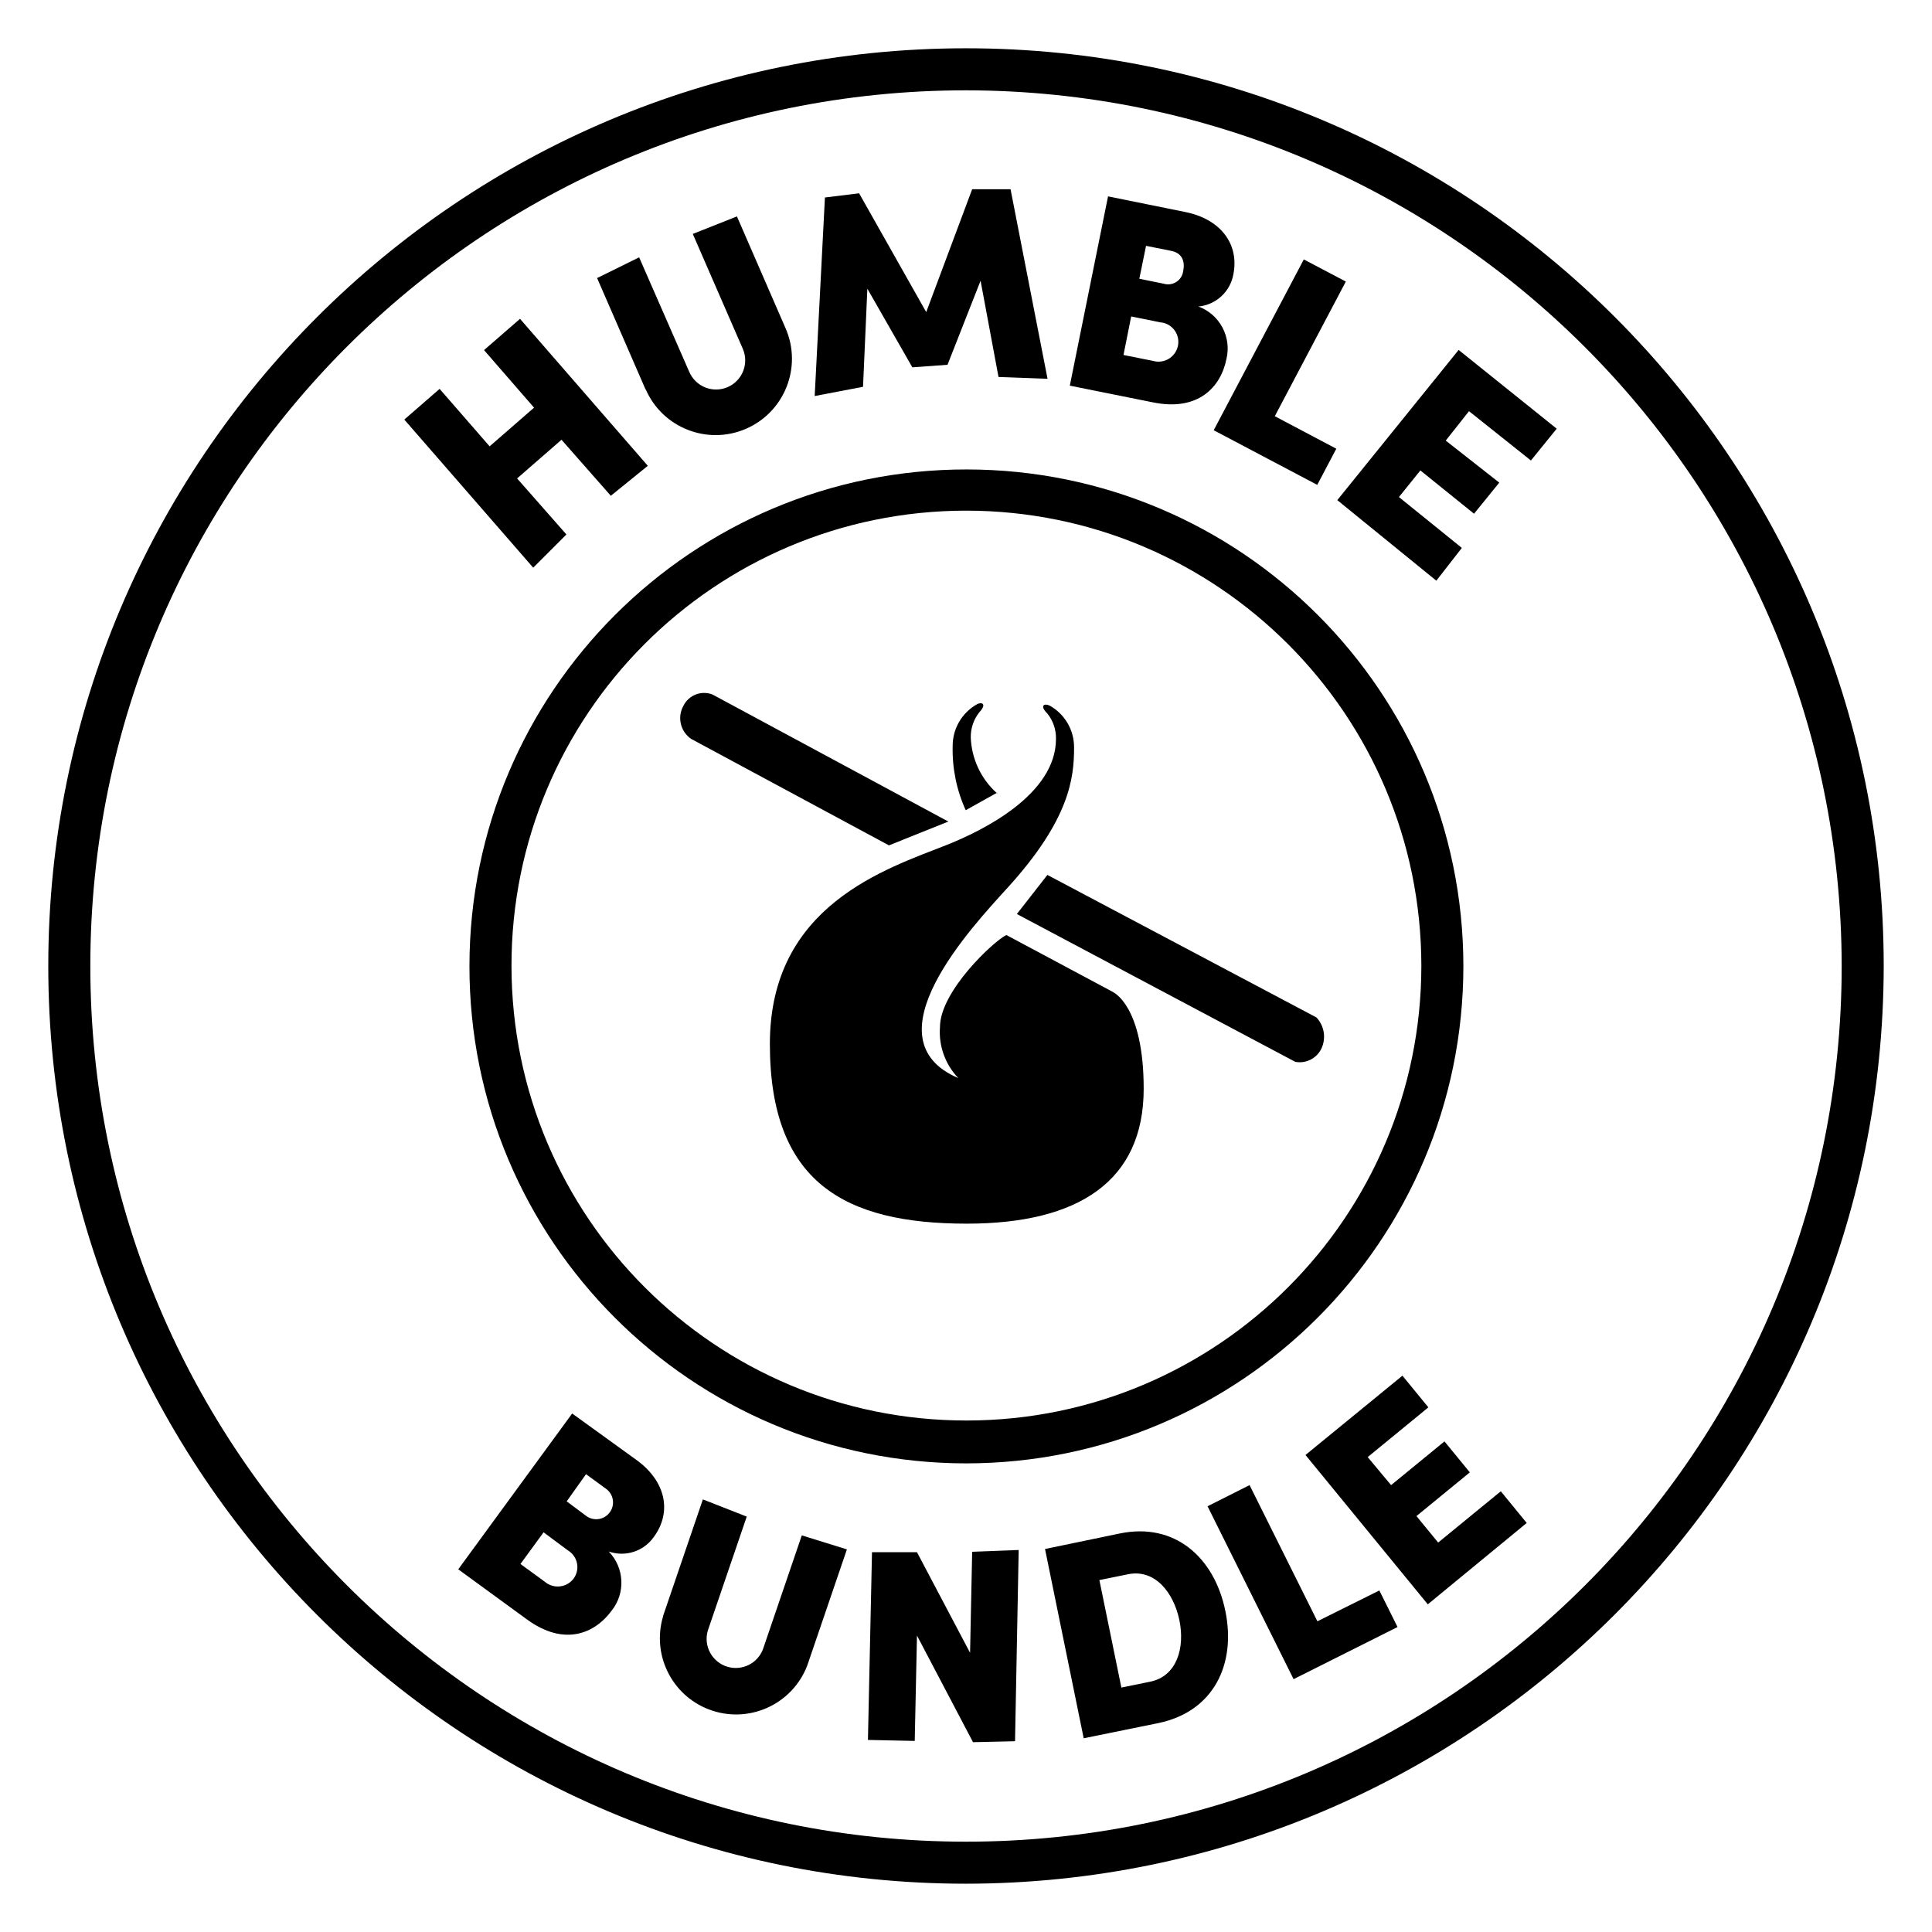 <?xml version="1.0" encoding="utf-8"?>
<!-- Generator: Adobe Illustrator 15.1.0, SVG Export Plug-In . SVG Version: 6.00 Build 0)  -->
<!DOCTYPE svg PUBLIC "-//W3C//DTD SVG 1.1//EN" "http://www.w3.org/Graphics/SVG/1.1/DTD/svg11.dtd">
<svg version="1.1" id="Layer_1" xmlns="http://www.w3.org/2000/svg" xmlns:xlink="http://www.w3.org/1999/xlink" x="0px" y="0px"
	 width="283.46px" height="283.46px" viewBox="0 0 283.46 283.46" enable-background="new 0 0 283.46 283.46" xml:space="preserve">
<title>Asset 19</title>
<g>
	<path d="M141.73,7.084C67.368,7.084,7.084,67.368,7.084,141.73S67.368,276.375,141.73,276.375
		c74.329-0.079,134.566-60.316,134.646-134.646C276.375,67.368,216.092,7.084,141.73,7.084z M141.73,270.208
		c-70.956,0-128.478-57.522-128.478-128.479S70.774,13.252,141.73,13.252c70.925,0.079,128.399,57.554,128.479,128.478
		C270.208,212.686,212.686,270.208,141.73,270.208z"/>
	<path d="M68.877,141.73c-0.034,40.27,32.583,72.941,72.853,72.975c40.299-0.009,72.966-32.677,72.975-72.975
		c-0.035-40.222-32.633-72.818-72.853-72.853C101.583,68.843,68.912,101.46,68.877,141.73z M208.539,141.73
		c-0.034,36.814-29.869,66.651-66.685,66.685c-36.863,0.035-66.775-29.822-66.809-66.685c-0.034-36.863,29.821-66.774,66.685-66.809
		C178.623,74.933,208.528,104.837,208.539,141.73z"/>
	<polygon points="83.104,78.416 75.868,70.194 82.384,64.52 89.62,72.742 95.046,68.343 76.299,46.78 71.016,51.363 78.354,59.812 
		71.837,65.486 64.499,57.057 59.319,61.559 78.232,83.288 	"/>
	<path d="M94.717,57.079c2.452,5.676,9.042,8.291,14.718,5.838c5.678-2.452,8.291-9.043,5.839-14.719l-7.153-16.446l-6.476,2.57
		l7.34,16.856c0.936,2.167-0.063,4.687-2.231,5.622s-4.686-0.063-5.622-2.231l-7.359-16.814l-6.167,3.042l7.154,16.446
		L94.717,57.079z"/>
	<polygon points="127.258,42.36 133.857,53.892 139.017,53.521 143.868,41.188 146.499,55.31 153.694,55.578 148.267,27.765 
		142.634,27.765 135.894,45.792 126.047,28.36 121.031,28.976 119.53,58.105 126.623,56.749 	"/>
	<path d="M179.944,52.658c0.771-3.232-0.994-6.531-4.111-7.688c2.563-0.242,4.653-2.155,5.118-4.688
		c0.902-4.461-1.85-8.119-7.011-9.168l-11.369-2.302l-5.61,27.771l12.171,2.446C175.833,60.408,179.122,56.769,179.944,52.658z
		 M168.145,36.069l3.7,0.74c1.625,0.328,2.037,1.542,1.748,3.001c-0.018,0.113-0.042,0.224-0.075,0.33
		c-0.365,1.184-1.62,1.845-2.802,1.479l-3.557-0.72L168.145,36.069z M165.966,46.43l4.279,0.864
		c0.102,0.007,0.206,0.021,0.306,0.042c1.561,0.3,2.581,1.809,2.282,3.369c-0.015,0.085-0.037,0.17-0.062,0.254
		c-0.45,1.548-2.07,2.438-3.618,1.987l-4.316-0.863L165.966,46.43z"/>
	<polygon points="193.265,71.139 196.061,65.835 187.036,61.066 197.458,41.311 191.292,38.064 178.074,63.123 	"/>
	<polygon points="196.206,73.379 210.738,85.199 214.48,80.389 205.25,72.927 208.394,69.022 216.268,75.374 219.969,70.81 
		212.116,64.643 215.529,60.327 224.614,67.563 228.396,62.896 214.007,51.343 	"/>
	<path d="M93.423,214.234l-9.477-6.848l-16.713,22.86l10.031,7.318c5.57,4.091,10.052,2.056,12.478-1.255
		c2.058-2.588,1.872-6.302-0.431-8.675c2.436,0.853,5.141-0.021,6.619-2.139C98.625,221.817,97.678,217.336,93.423,214.234z
		 M84.193,231.562c-0.05,0.068-0.103,0.139-0.158,0.2c-1.055,1.221-2.899,1.349-4.117,0.296l-3.557-2.593l3.392-4.646l3.536,2.631
		c0.07,0.041,0.139,0.089,0.205,0.135C84.787,228.49,85.099,230.272,84.193,231.562z M89.498,221.843
		c-0.779,1.117-2.317,1.392-3.435,0.612l-2.919-2.179l2.836-3.987l3.063,2.239C90.036,219.347,90.233,220.789,89.498,221.843z"/>
	<path d="M111.923,242.023c-0.813,2.051-3.053,3.145-5.171,2.527c-2.267-0.659-3.568-3.034-2.907-5.301l5.715-16.733l-6.435-2.527
		l-5.817,17.041l-0.021,0.123c-1.677,5.601,1.245,11.55,6.704,13.646c5.765,2.214,12.233-0.668,14.448-6.433l5.817-17.041
		l-6.618-2.056L111.923,242.023z"/>
	<polygon points="142.327,242.495 134.537,227.737 127.938,227.737 127.342,255.281 134.208,255.425 134.537,239.967 
		142.759,255.611 148.925,255.47 149.46,227.41 142.635,227.672 	"/>
	<path d="M164.321,224.984l-10.997,2.282l5.674,27.771l10.995-2.237c8.02-1.687,11.411-8.552,9.788-16.447
		C178.157,228.458,172.338,223.341,164.321,224.984z M168.762,246.733l-4.235,0.864l-3.227-15.77l4.233-0.861
		c3.906-0.781,6.662,2.672,7.504,6.744C173.88,241.779,172.667,245.931,168.762,246.733z"/>
	<polygon points="193.287,237.873 183.335,217.892 177.17,220.997 189.792,246.363 205.045,238.714 202.373,233.351 	"/>
	<polygon points="211.005,226.322 207.819,222.437 215.651,216.023 211.931,211.48 204.099,217.894 200.667,213.783 
		209.567,206.485 205.763,201.837 191.539,213.473 209.484,235.386 223.998,223.446 220.195,218.798 	"/>
	<path d="M146.292,116.302l-0.066,0.037c0.031,0.027,0.059,0.059,0.089,0.087L146.292,116.302z"/>
	<path d="M149.191,134.104l40.847,21.687c1.559,0.294,3.123-0.489,3.821-1.912c0.734-1.535,0.454-3.366-0.72-4.604l-39.467-20.906
		L149.191,134.104z"/>
	<path d="M138.958,123.948c-8.963,3.536-26.004,8.859-26.004,29.211s10.998,26.374,28.882,26.374
		c16.445,0,25.964-6.271,25.964-19.796c0-12.19-4.48-14.163-4.48-14.163v-0.02h-0.004l-15.664-8.37
		c-1.789,0.843-9.741,8.223-9.741,13.508c-0.208,2.762,0.772,5.482,2.693,7.483c-13.465-5.735,2.057-22.245,7.237-27.938
		c9.147-10.052,9.745-16.157,9.745-20.556c0.02-2.561-1.363-4.926-3.598-6.168c-0.781-0.35-1.502,0-0.309,1.192
		c0.836,1.049,1.28,2.357,1.253,3.7C154.93,116.629,144.057,121.913,138.958,123.948z"/>
	<path d="M139.099,120.556l0.04-0.02l-34.616-18.645c-1.636-0.627-3.48,0.095-4.255,1.665c-0.932,1.666-0.441,3.768,1.13,4.851
		l29.026,15.623L139.099,120.556z"/>
	<path d="M141.688,118.872l4.538-2.533c-2.309-2.091-3.68-5.022-3.797-8.136c-0.021-1.341,0.424-2.648,1.253-3.7
		c1.129-1.192,0.412-1.563-0.309-1.192c-2.237,1.242-3.619,3.607-3.599,6.167C139.694,112.713,140.348,115.925,141.688,118.872z"/>
</g>
</svg>
